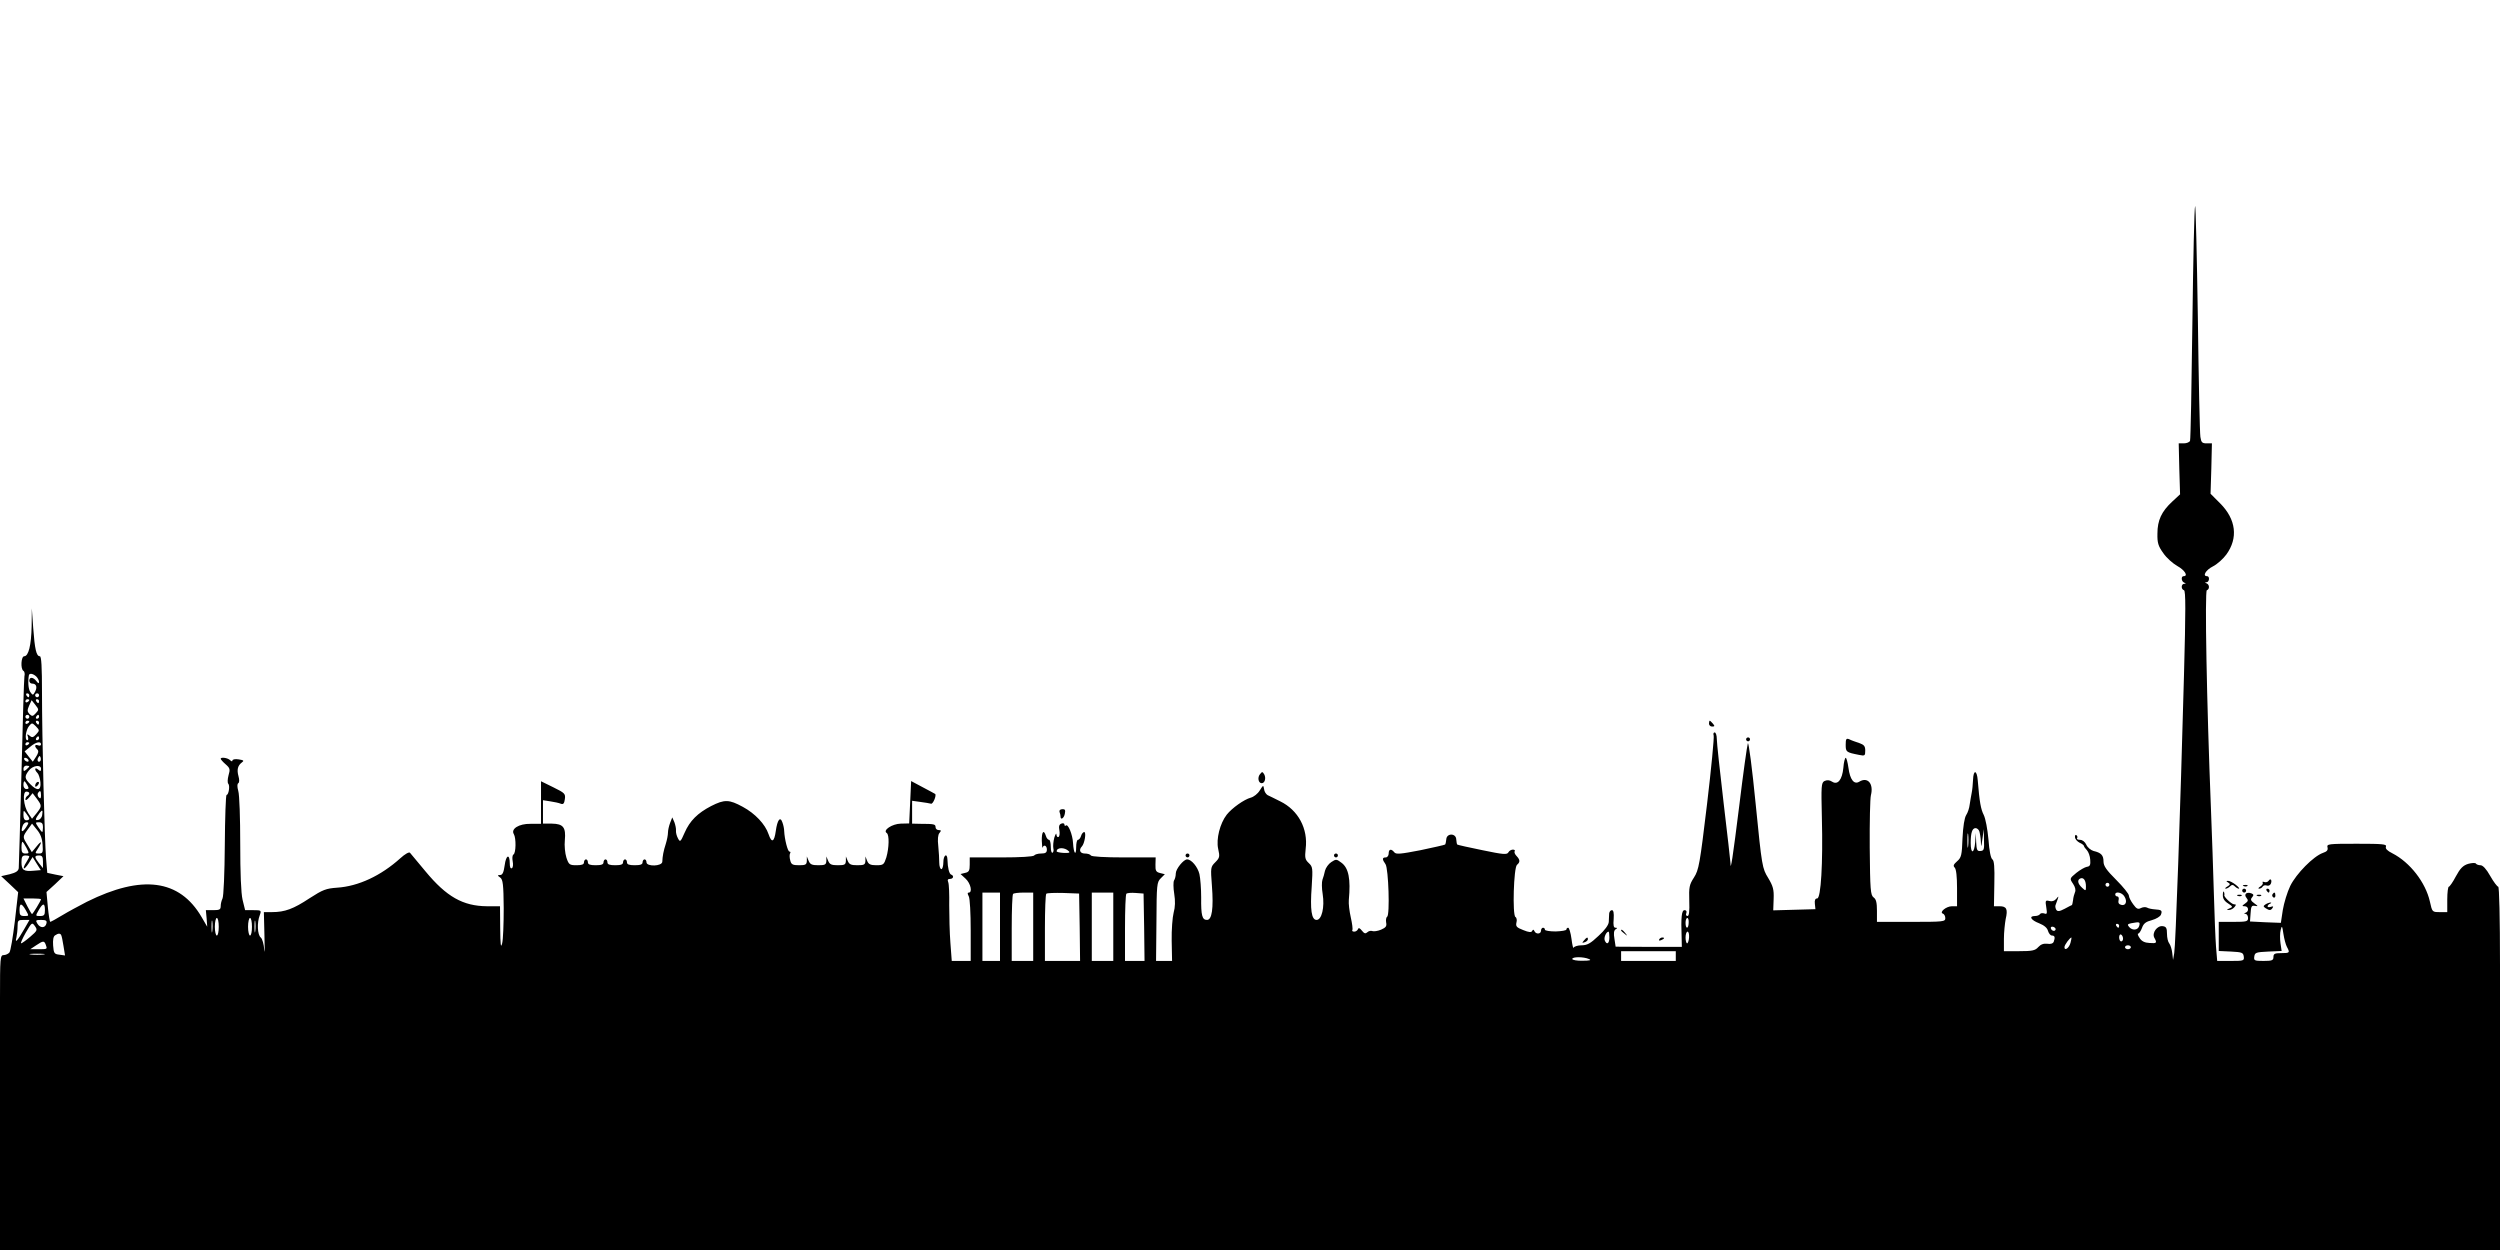 <svg width="2000" height="1000" viewBox="0 0 2000 1000" fill="none" xmlns="http://www.w3.org/2000/svg">
<g clip-path="url(#clip0)">
<path d="M1756.09 164.844C1755.47 165.625 1754.53 207.812 1753.91 258.437C1753.28 309.062 1752.5 351.406 1752.03 352.656C1751.56 353.75 1749.38 354.687 1747.03 354.687H1742.97L1743.44 375L1744.06 395.469L1737.81 401.25C1729.22 409.219 1725.94 416.25 1725.94 426.875C1725.78 434.219 1726.56 436.875 1730.63 442.5C1733.13 446.25 1738.28 450.781 1741.88 452.812C1747.81 456.094 1750.78 460.937 1746.88 460.937C1744.69 460.937 1745 465.156 1747.34 466.094C1748.91 466.719 1748.91 467.031 1747.34 467.031C1744.84 467.187 1744.69 471.406 1747.19 472.187C1748.59 472.656 1748.59 488.281 1747.19 540C1744.22 650.781 1740.47 756.719 1739.38 762.5L1738.44 767.969L1737.81 762.5C1737.5 759.531 1736.41 756.094 1735.47 754.844C1734.38 753.594 1733.59 750.156 1733.59 747.031C1733.59 742.5 1732.97 741.25 1730.16 740.937C1725.78 740.312 1721.41 746.25 1723.44 750.156C1725.78 754.375 1725.47 754.844 1719.53 754.375C1715.78 754.219 1713.28 752.969 1711.72 750.469C1710.31 748.437 1709.84 746.875 1710.63 746.875C1711.25 746.875 1712.66 744.844 1713.59 742.344C1714.84 738.75 1716.72 737.344 1721.56 736.094C1725 735.156 1728.28 733.125 1728.75 731.719C1730 728.437 1729.22 727.812 1723.91 727.5C1721.56 727.344 1718.59 726.719 1717.66 726.094C1716.56 725.469 1714.38 725.625 1712.81 726.406C1710.47 727.656 1709.22 727.187 1706.56 723.437C1704.69 720.937 1703.13 717.812 1703.13 716.562C1703.13 715.156 1698.59 709.531 1692.97 703.906C1685.16 696.094 1682.81 692.812 1682.81 689.219C1682.81 684.219 1680.94 682.187 1674.84 680.781C1672.66 680.156 1670 677.969 1669.06 675.781C1667.97 673.437 1665.94 671.875 1664.06 671.875C1662.19 671.875 1661.09 671.25 1661.72 670.469C1662.19 669.687 1661.88 668.594 1661.09 668.125C1660.31 667.5 1659.84 668.437 1660 669.844C1660.16 671.406 1661.88 673.281 1663.75 674.219C1665.63 675 1667.19 676.25 1667.19 676.875C1667.19 677.344 1668.28 678.906 1669.53 680.156C1670.78 681.562 1672.03 684.844 1672.19 687.812C1672.5 691.875 1672.03 693.125 1669.53 693.437C1667.81 693.75 1664.06 695.937 1661.09 698.281C1655.63 702.812 1655.63 702.812 1658.44 707.031C1660.16 709.531 1660.78 712.187 1660 713.75C1659.38 715.156 1658.59 718.125 1658.44 720.156C1658.13 722.187 1657.81 723.906 1657.5 724.062C1657.19 724.062 1654.69 725.469 1651.72 727.031C1647.5 729.219 1646.09 729.375 1645 727.812C1644.38 726.719 1644.06 725 1644.38 724.219C1644.69 723.281 1645.47 721.25 1646.09 719.531C1647.03 716.719 1647.03 716.562 1645 719.062C1643.59 720.781 1641.56 721.406 1639.38 720.781C1636.41 720 1636.09 720.469 1637.03 725.937C1637.81 730.937 1637.66 731.562 1635.47 730.781C1634.06 730.312 1632.5 730.469 1632.03 731.25C1631.41 732.187 1629.69 732.812 1627.97 732.812C1622.81 732.812 1624.69 736.094 1631.25 738.594C1635.47 740.312 1637.81 742.344 1638.44 744.844C1639.06 746.719 1640.31 748.437 1641.56 748.437C1643.91 748.437 1644.22 750 1642.97 753.437C1642.34 754.844 1640.47 755.469 1637.81 755C1634.84 754.687 1632.66 755.469 1630.63 757.656C1628.13 760.469 1625.78 760.937 1615.31 760.937H1603.13V751.094C1603.13 745.781 1603.91 738.75 1604.53 735.312C1606.41 727.344 1605.31 725 1599.69 725H1595.16L1595.47 706.875C1595.78 693.594 1595.31 688.437 1593.91 687.5C1592.66 686.719 1591.41 680.781 1590.78 671.719C1590 663.125 1588.44 655 1587.03 652.031C1584.69 647.5 1583.59 641.719 1582.19 624.219C1581.56 615.937 1578.75 615.469 1578.44 623.75C1578.28 627.5 1577.81 632.187 1577.34 634.375C1576.88 636.562 1576.25 640.625 1575.78 643.437C1575.47 646.406 1574.22 650.156 1572.97 652.031C1571.56 654.219 1570.47 661.094 1570 670.625C1569.53 684.219 1569.06 686.094 1565.63 689.062C1562.81 691.562 1562.34 692.656 1563.75 694.062C1565 695.312 1565.63 701.406 1565.63 710.469V725H1561.56C1557.03 725 1551.09 729.844 1554.38 730.937C1555.31 731.25 1556.25 732.812 1556.25 734.531C1556.25 737.344 1554.84 737.5 1528.91 737.5H1501.56V728.75C1501.56 722.187 1500.94 719.375 1498.91 717.969C1496.41 716.094 1496.09 712.031 1495.78 678.281C1495.63 657.5 1496.09 638.594 1496.72 636.25C1499.06 627.031 1494.22 621.25 1487.5 625.312C1483.28 627.969 1480 623.75 1478.75 614.219C1478.13 609.844 1477.19 606.25 1476.56 606.25C1475.94 606.25 1475 609.844 1474.69 614.219C1473.75 623.906 1470.16 628.281 1465.63 625.312C1463.44 623.906 1461.56 623.906 1459.53 624.844C1457.03 626.25 1456.88 628.594 1457.5 654.375C1458.44 690.781 1456.72 718.75 1453.75 718.75C1452.19 718.75 1451.56 720.156 1451.88 722.969L1452.34 727.344L1435.47 727.812L1418.59 728.281L1418.91 719.219C1419.22 711.562 1418.44 708.906 1414.53 702.344C1409.84 694.687 1409.53 693.594 1404.53 643.125C1401.72 614.531 1398.91 593.125 1398.28 594.687C1397.66 596.406 1394.53 618.75 1391.41 644.531C1386.25 685.937 1384.38 698.125 1384.38 690.469C1384.38 689.219 1381.88 667.656 1378.91 642.5C1375.94 617.187 1373.44 594.219 1373.44 591.25C1373.44 588.281 1372.66 585.937 1371.72 585.937C1370.78 585.937 1370.47 587.031 1370.94 588.437C1371.41 589.844 1369.06 614.531 1365.63 643.281C1359.84 691.562 1359.06 695.937 1355.16 702.031C1351.41 707.812 1351.09 709.844 1351.41 720.625C1351.72 729.219 1351.25 732.812 1350 732.812C1348.91 732.812 1348.44 731.719 1349.06 730.469C1349.53 729.062 1349.06 728.125 1347.66 728.125C1345.31 728.125 1344.69 733.437 1345.31 750.312L1345.47 757.5H1319.06L1292.5 757.344L1291.56 751.094C1290.78 746.719 1291.09 744.375 1292.5 743.437C1294.06 742.5 1294.06 742.187 1292.34 742.187C1290.94 742.187 1290.47 740.312 1290.94 735.156C1291.25 730.312 1290.78 728.125 1289.53 728.125C1288.44 728.125 1287.5 729.375 1287.34 730.781C1287.34 732.344 1287.03 735.312 1287.03 737.5C1286.88 740 1283.91 744.062 1278.75 748.75C1272.34 754.844 1269.69 756.25 1265.16 756.25C1262.19 756.25 1259.38 757.187 1258.91 758.125C1258.59 759.219 1257.81 756.094 1257.19 751.094C1256.56 746.25 1255.31 742.187 1254.53 742.187C1253.75 742.187 1253.13 742.812 1253.13 743.594C1253.13 744.375 1249.22 745 1244.53 745.156C1239.84 745.156 1235.94 744.531 1235.94 743.75C1235.94 742.812 1235.31 742.187 1234.38 742.187C1233.59 742.187 1232.81 743.281 1232.81 744.531C1232.81 747.344 1228.75 747.656 1227.5 744.844C1226.88 743.437 1226.41 743.437 1225.78 744.687C1225.16 746.094 1223.13 745.937 1218.59 744.062C1213.28 742.031 1212.5 741.094 1213.13 738.125C1213.75 736.094 1213.28 734.062 1212.34 733.594C1209.84 732.031 1210.94 694.062 1213.59 691.875C1216.25 689.687 1216.09 687.812 1213.28 684.844C1212.03 683.594 1211.25 681.875 1211.72 681.094C1212.34 680.312 1211.56 679.687 1210.31 679.687C1209.06 679.687 1207.34 680.625 1206.72 681.875C1205.63 683.906 1202.5 683.594 1185.94 680.156C1175.16 677.969 1166.09 675.937 1165.78 675.625C1165.47 675.312 1165.16 673.437 1165 671.562C1164.84 666.406 1157.34 666.406 1157.03 671.406C1156.88 673.437 1156.41 675.312 1156.09 675.625C1155.78 675.937 1146.88 677.969 1136.41 680.156C1120.31 683.281 1116.88 683.594 1115.47 681.875C1112.97 678.75 1110.94 679.219 1110.94 682.812C1110.94 684.531 1109.84 685.937 1108.59 685.937C1105.63 685.937 1105.63 687.5 1108.44 691.406C1110.78 695 1112.03 732.031 1109.69 733.437C1108.91 733.906 1108.59 735.937 1108.91 737.969C1109.53 740.937 1108.75 742.031 1104.84 743.75C1102.19 744.844 1099.06 745.312 1097.81 744.844C1096.72 744.375 1094.84 744.844 1093.91 745.781C1092.34 747.187 1091.41 746.875 1089.53 744.531C1087.81 742.344 1086.88 742.031 1086.41 743.281C1085.94 744.375 1084.69 745.312 1083.44 745.312C1082.03 745.312 1081.41 744.687 1081.88 744.062C1082.34 743.281 1081.72 738.75 1080.63 733.906C1079.53 729.062 1078.75 722.812 1079.06 720C1080.63 703.125 1078.91 694.375 1073.13 690.156C1069.22 687.187 1068.75 687.187 1065 689.687C1062.81 691.094 1060.63 694.219 1060 696.562C1059.53 698.906 1058.59 702.187 1057.97 703.75C1057.34 705.469 1057.34 710.625 1058.13 715.156C1059.84 725.937 1057.34 735.937 1053.28 735.937C1049.22 735.937 1047.97 727.969 1049.38 709.062C1050.31 694.375 1050.16 693.437 1047.03 690.469C1044.06 687.656 1043.75 686.25 1044.53 679.062C1046.56 662.969 1038.59 648.125 1024.22 641.094C1020 638.906 1015.31 636.719 1014.06 636.094C1012.81 635.312 1011.41 633.281 1011.25 631.25C1010.63 627.812 1010.63 627.969 1007.81 632.344C1006.25 635 1002.97 637.5 1000.63 638.125C995.313 639.531 985.625 646.406 981.406 651.719C975.938 658.75 972.813 671.25 974.531 679.062C975.938 685.312 975.781 686.25 972.188 689.844C968.438 693.594 968.438 694.062 969.531 708.594C970.938 726.875 969.531 735.937 965.625 735.937C961.719 735.937 960.781 732.5 960.938 717.969C960.938 711.094 960.313 702.656 959.531 699.219C958.125 693.437 953.125 687.5 949.688 687.5C946.875 687.5 940.625 695.156 940.625 698.75C940.625 700.781 940 703.281 939.219 704.375C938.594 705.469 938.594 710.312 939.375 715C940.313 720.781 940.156 725.781 938.906 730.156C937.969 733.75 937.188 743.906 937.344 752.656L937.656 768.75H931.25H924.844L925.156 737.344C925.313 707.656 925.469 705.781 928.594 702.656L931.875 699.375L928.125 698.437C924.844 697.656 924.219 696.562 924.375 691.719L924.531 685.937H899.063C883.75 685.937 873.281 685.312 872.656 684.375C872.188 683.437 870 682.812 867.813 682.812C864.063 682.812 862.813 680 865.469 677.187C867.656 675 869.219 665.625 867.344 665.625C866.563 665.625 865.313 667.031 864.844 668.75C864.375 670.469 863.125 671.875 862.344 671.875C861.563 671.875 860.938 674.531 860.938 677.656C860.938 685.312 858.906 682.812 858.438 674.531C858.125 667.656 854.375 658.594 852.656 660.469C852.031 660.937 851.563 660.625 851.563 659.687C851.563 658.75 850.469 658.281 849.063 658.906C847.344 659.531 846.875 661.094 847.5 664.219C847.969 666.719 847.656 669.062 846.875 669.531C845.938 670 845.313 669.219 845.156 667.656C845.156 666.094 844.375 667.187 843.438 670.156C842.656 673.125 842.344 676.875 842.656 678.437C843.125 680 842.813 681.719 842.031 682.187C841.25 682.656 840.625 680.469 840.625 677.5C840.625 674.375 840 671.875 839.219 671.875C838.438 671.875 837.188 670.469 836.719 668.75C835 663.281 833.281 665.312 833.438 672.656C833.594 676.562 833.906 678.906 834.063 678.125C835 675.312 837.5 676.406 837.5 679.687C837.5 682.031 836.406 682.812 832.969 682.812C830.313 682.812 827.813 683.594 827.344 684.375C826.719 685.312 816.25 685.937 801.094 685.937H775.781V691.719C775.781 696.406 775.156 697.656 772.188 698.281L768.438 699.219L772.5 702.969C776.563 706.719 778.125 714.062 775 714.062C773.906 714.062 773.906 715 775 717.031C775.938 718.75 776.563 730.625 776.563 744.375V768.75H768.906H761.406L760.313 754.219C759.688 746.25 759.375 732.812 759.375 724.219C759.531 715.625 759.219 707.344 758.594 705.781C757.813 703.906 758.281 703.125 760 703.125C762.656 703.125 763.438 700.625 760.938 699.687C759.375 699.219 758.125 694.219 757.969 687.812C757.813 682.031 754.688 683.906 754.688 689.844C754.688 692.812 753.906 695.312 753.125 695.312C752.188 695.312 751.406 692.969 751.406 690.156C751.406 687.5 751.094 681.406 750.625 676.875C750 671.562 750.313 667.812 751.563 666.406C753.125 664.531 752.969 664.062 750.938 664.062C749.531 664.062 748.438 662.969 748.438 661.719C748.438 659.375 747.5 659.062 736.25 659.062L729.688 658.906V649.687V640.625L736.406 641.562C740 642.031 743.75 642.656 744.844 642.969C746.406 643.437 749.375 636.25 748.125 635.156C747.813 635 743.438 632.5 738.281 629.844L728.906 624.844L728.125 641.875L727.344 658.75L720.625 658.906C713.75 659.062 705.938 664.219 709.375 666.406C711.563 667.812 711.25 678.437 709.063 685.937C707.188 691.719 706.719 692.187 701.094 692.187C696.406 692.187 694.844 691.406 693.75 688.75L692.344 685.156V688.594C692.188 691.719 691.406 692.187 685.938 692.187C680.781 692.187 679.375 691.562 678.125 688.594L676.719 685.156V688.594C676.563 691.719 675.781 692.187 670.313 692.187C665.156 692.187 663.75 691.562 662.5 688.594L661.094 685.156V688.594C660.938 691.719 660.156 692.187 654.688 692.187C649.531 692.187 648.125 691.562 646.875 688.594L645.469 685.156V688.594C645.313 691.719 644.531 692.187 639.219 692.187C634.063 692.187 632.969 691.562 632.188 688.281C631.563 686.094 631.563 683.594 632.031 682.812C632.656 681.875 632.344 681.25 631.563 681.25C630.156 681.25 627.656 671.406 627.344 664.844C627.344 663.125 626.719 660 625.938 657.969C624.219 652.812 621.875 655.781 620.625 664.844C619.375 673.75 617.344 674.687 614.844 667.344C612.188 659.375 604.063 650.781 594.219 645.469C583.281 639.531 579.688 639.375 568.906 644.844C558.125 650.469 551.875 656.562 547.656 666.25C544.375 673.75 544.063 673.906 542.344 670.625C541.25 668.594 540.625 665.937 540.781 664.375C540.938 662.969 540.313 660 539.531 657.812L537.813 653.906L536.094 658.281C535.156 660.781 534.375 664.219 534.375 666.094C534.375 667.969 533.594 672.031 532.656 675C530.781 680.781 530 685 529.844 689.375C529.688 693.125 517.188 693.437 517.188 689.844C517.188 688.594 516.563 687.5 515.625 687.5C514.844 687.5 514.063 688.594 514.063 689.844C514.063 691.562 512.344 692.187 507.813 692.187C503.281 692.187 501.563 691.562 501.563 689.844C501.563 688.594 500.938 687.5 500 687.5C499.219 687.5 498.438 688.594 498.438 689.844C498.438 691.562 496.719 692.187 492.188 692.187C487.656 692.187 485.938 691.562 485.938 689.844C485.938 688.594 485.313 687.5 484.375 687.5C483.594 687.5 482.813 688.594 482.813 689.844C482.813 691.562 481.094 692.187 476.563 692.187C472.031 692.187 470.313 691.562 470.313 689.844C470.313 688.594 469.688 687.5 468.75 687.5C467.969 687.5 467.188 688.594 467.188 689.844C467.188 691.562 465.469 692.187 461.25 692.187C455.625 692.187 455 691.719 453.125 686.094C452.031 682.656 451.406 676.406 451.875 672.187C452.813 661.875 450.625 659.062 441.563 658.906H434.375V649.531V640.156L440.313 641.094C443.438 641.562 447.188 642.344 448.594 642.969C450.625 643.75 451.406 642.812 451.875 639.375C452.5 635 451.875 634.375 442.656 629.844L432.813 625V642.031V659.062H424.375C415.156 658.906 408.438 663.125 411.094 667.344C412.969 670.469 412.813 682.5 410.781 683.594C409.844 684.219 409.688 686.562 410.156 689.062C410.625 691.562 410.469 693.906 409.531 694.531C408.438 695.156 407.813 693.75 407.813 690.781C407.813 682.812 404.844 683.75 403.75 692.187C402.969 697.812 402.031 700 400.156 700C397.813 700.156 397.813 700.312 400.156 702.031C402.344 703.594 402.813 707.656 402.969 726.562C402.969 739.062 402.5 751.719 401.719 754.687C400.625 758.906 400.313 756.094 400.156 742.5L400 725H389.531C370.313 724.844 357.188 717.344 340.469 697.187C334.219 689.687 328.594 682.969 327.969 682.187C327.188 681.406 323.906 683.281 320.313 686.562C304.688 700.625 286.719 709.062 269.531 710.156C260.938 710.781 258.281 711.719 247.656 718.594C234.688 727.187 227.813 729.687 217.656 729.687H211.094L211.563 748.75C211.875 759.375 211.875 764.375 211.406 759.844C211.094 755.469 209.844 750.937 208.594 750C205.938 747.812 205.469 738.125 207.813 732.187C209.219 728.281 209.063 728.125 202.656 728.125H196.094L194.063 719.844C192.813 714.531 192.188 698.437 192.188 675C192.188 654.844 191.563 635.781 190.625 632.812C189.688 629.375 189.688 627.187 190.625 626.562C191.563 625.937 191.563 623.75 190.781 620.937C189.375 615.781 190.156 612.5 193.438 610C195.469 608.594 195 608.125 190.938 607.5C188.125 607.031 185.938 607.5 185.938 608.437C185.938 609.375 185.156 609.219 184.063 608.125C182.188 606.25 176.563 605.469 176.563 607.031C176.563 607.5 178.281 609.531 180.469 611.406C184.063 614.531 184.219 615.469 182.813 620.312C182.031 623.281 181.875 626.25 182.656 627.031C184.063 628.437 182.969 635.937 181.25 635.937C180.625 635.937 180 654.062 179.844 676.094C179.688 698.125 178.906 717.344 177.969 718.906C177.188 720.469 176.563 723.125 176.563 724.844C176.563 727.656 175.625 728.125 170.625 728.125H164.688L165.313 734.844L165.781 741.406L161.25 733.594C143.594 703.437 113.594 699.531 69.531 721.406C63.594 724.531 54.688 729.219 49.844 732.187C45 735.156 40.625 737.5 40.156 737.5C39.844 737.5 38.906 732.187 38.281 725.625L37.188 713.594L44.062 707.344L50.781 700.937L44.375 699.687L37.812 698.281L36.875 687.031C35.625 671.25 33.594 589.375 33.594 554.219C33.594 533.437 33.125 525 31.875 525C29.062 525 27.812 519.375 26.562 502.344L25.469 486.719L25.312 500.937C25 516.25 22.812 525 19.375 525C16.875 525 16.25 535.156 18.75 536.719C19.688 537.187 20 539.219 19.531 541.094C19.219 542.969 18.125 577.5 17.188 617.969C16.094 658.281 15.156 692.812 15 694.531C14.688 696.875 12.656 698.125 7.812 699.375L0.938 700.937L7.812 707.344L14.531 713.75L11.875 737.031C10.312 749.687 8.438 761.094 7.5 762.031C6.562 763.125 4.531 764.062 2.969 764.062C0.156 764.062 0 765.937 0 799.219V834.375H1000H2000V771.875C2000 734.531 1999.38 709.375 1998.59 709.375C1997.81 709.375 1994.84 705.469 1992.19 700.781C1989.06 695.156 1986.25 692.187 1984.38 692.187C1982.81 692.187 1981.09 691.562 1980.63 690.781C1980.16 690.156 1977.34 690.312 1974.53 691.094C1970.47 692.344 1968.13 694.687 1964.69 701.094C1962.34 705.625 1959.69 709.375 1959.06 709.375C1958.44 709.375 1957.81 713.906 1957.81 719.531V729.687H1951.88C1945.78 729.687 1945.78 729.687 1943.91 721.25C1940.47 705.937 1927.97 689.844 1913.91 682.656C1909.84 680.625 1908.13 678.906 1908.75 677.344C1909.53 675.312 1906.41 675 1885.47 675C1862.5 675 1861.25 675.156 1862.03 677.969C1862.5 680.156 1861.56 681.25 1858.28 682.344C1850.78 685 1837.03 698.906 1832.19 708.75C1829.84 713.594 1827.19 722.344 1826.25 727.969L1824.69 738.281L1812.34 737.812L1800 737.187L1800.47 730.781C1800.78 725.156 1801.25 724.219 1803.91 724.687C1806.72 725.156 1806.72 725 1803.44 722.656C1800.63 720.625 1800.16 719.531 1801.72 717.812C1803.13 716.094 1802.97 715.469 1801.09 714.687C1797.19 713.281 1794.84 715.469 1797.19 718.281C1798.75 720.156 1798.59 721.094 1796.09 722.812C1793.44 724.687 1793.44 725 1795.78 725C1798.91 725 1799.38 729.062 1796.56 730.156C1795 730.781 1795 731.094 1796.56 731.094C1797.5 731.25 1798.44 732.656 1798.44 734.375C1798.44 737.187 1797.34 737.5 1786.72 737.5H1775V749.219V760.781L1784.84 761.25C1793.59 761.719 1794.53 762.031 1795 765.156C1795.47 768.594 1795 768.75 1784.69 768.75H1773.75L1772.81 757.344C1772.34 751.25 1771.56 732.031 1771.09 714.844C1770.63 697.656 1769.53 667.031 1768.75 646.875C1765.31 561.25 1763.75 472.812 1765.47 472.187C1767.81 471.406 1767.66 467.656 1765.31 466.719C1763.75 466.094 1763.75 465.781 1765.31 465.781C1767.5 465.625 1767.97 460.937 1765.63 460.937C1761.72 460.937 1764.69 455.937 1770.31 453.125C1773.75 451.406 1778.59 447.031 1781.09 443.594C1790.63 430.469 1788.91 415.469 1776.09 402.656L1768.44 395L1769.06 374.844L1769.53 354.687H1765.31C1761.72 354.687 1760.94 353.906 1760.31 349.531C1759.84 346.875 1758.91 303.75 1758.28 253.906C1757.5 204.062 1756.56 163.906 1756.09 164.844ZM29.062 541.25C30.312 542.5 31.25 544.531 31.25 545.625C31.094 547.031 30.469 546.719 29.062 544.844C26.562 541.562 23.438 541.406 23.438 544.531C23.438 545.781 24.375 546.875 25.625 546.875C29.062 546.875 30 549.531 28.125 553.281C26.406 556.406 26.25 556.406 24.219 553.594C22.656 551.25 22.188 545.312 23.125 540.156C23.594 538.281 26.562 538.906 29.062 541.25ZM23.438 556.25C23.438 557.031 23.125 557.812 22.812 557.812C22.344 557.812 21.562 557.031 21.094 556.25C20.625 555.312 20.938 554.687 21.719 554.687C22.656 554.687 23.438 555.312 23.438 556.25ZM31.25 556.25C31.25 557.031 30.625 557.812 29.688 557.812C28.906 557.812 28.125 557.031 28.125 556.25C28.125 555.312 28.906 554.687 29.688 554.687C30.625 554.687 31.25 555.312 31.25 556.25ZM23.438 560C23.438 560.469 22.812 561.25 21.875 561.719C21.094 562.187 20.312 561.875 20.312 561.094C20.312 560.156 21.094 559.375 21.875 559.375C22.812 559.375 23.438 559.687 23.438 560ZM31.25 560.937C31.25 561.719 30.938 562.5 30.625 562.5C30.156 562.5 29.375 561.719 28.906 560.937C28.438 560 28.75 559.375 29.531 559.375C30.469 559.375 31.25 560 31.25 560.937ZM28.594 570.625C26.25 573.125 25.781 573.281 23.594 571.25C21.719 569.219 21.719 568.125 23.281 564.531L25.312 560.156L28.281 563.906C31.094 567.5 31.25 567.812 28.594 570.625ZM23.438 573.437C23.438 574.219 22.812 575 21.875 575C21.094 575 20.312 574.219 20.312 573.437C20.312 572.5 21.094 571.875 21.875 571.875C22.812 571.875 23.438 572.5 23.438 573.437ZM31.25 573.437C31.25 574.219 30.469 575 29.531 575C28.75 575 28.438 574.219 28.906 573.437C29.375 572.5 30.156 571.875 30.625 571.875C30.938 571.875 31.25 572.5 31.25 573.437ZM23.438 577.187C23.438 577.656 22.812 578.437 21.875 578.906C21.094 579.375 20.312 579.062 20.312 578.281C20.312 577.344 21.094 576.562 21.875 576.562C22.812 576.562 23.438 576.875 23.438 577.187ZM31.25 578.125C31.25 578.906 30.938 579.687 30.625 579.687C30.156 579.687 29.375 578.906 28.906 578.125C28.438 577.187 28.75 576.562 29.531 576.562C30.469 576.562 31.25 577.187 31.25 578.125ZM28.906 587.5C26.562 590 25.625 590.312 23.75 588.594C21.719 587.031 21.406 587.187 22.344 589.375C22.812 590.937 22.656 592.187 21.875 592.187C19.531 592.187 20.625 583.906 23.281 580.781C25.469 578.125 25.781 578.125 28.75 581.094C31.719 584.219 31.719 584.375 28.906 587.5ZM31.25 590.625C31.25 591.406 30.469 592.187 29.531 592.187C28.75 592.187 28.438 591.406 28.906 590.625C29.375 589.687 30.156 589.062 30.625 589.062C30.938 589.062 31.25 589.687 31.25 590.625ZM23.438 594.375C23.438 594.844 22.812 595.625 21.875 596.094C21.094 596.562 20.312 596.25 20.312 595.469C20.312 594.531 21.094 593.75 21.875 593.75C22.812 593.75 23.438 594.062 23.438 594.375ZM32.812 595.469C32.812 596.406 31.719 596.875 30.469 596.25C27.656 595.312 27.344 597.031 29.844 599.531C31.094 600.781 30.781 602.344 28.906 605.312L26.25 609.375L22.969 605.312L19.688 601.094L24.062 597.5C28.594 593.594 32.812 592.656 32.812 595.469ZM32.188 608.906C30.625 610.469 29.219 608.125 30.625 606.094C31.562 604.375 31.875 604.375 32.5 606.094C32.812 607.187 32.656 608.437 32.188 608.906ZM22.656 607.812C23.125 608.594 22.969 609.375 22.031 609.375C21.25 609.375 20 608.594 19.531 607.812C19.062 606.875 19.219 606.25 20.156 606.25C20.938 606.25 22.188 606.875 22.656 607.812ZM23.438 613.125C23.438 613.437 22.344 614.531 21.094 615.625C19.219 617.187 18.75 617.187 18.75 615C18.75 613.594 19.844 612.5 21.094 612.5C22.344 612.5 23.438 612.812 23.438 613.125ZM32.812 615C32.812 617.187 32.344 617.187 30.469 615.625C27.656 613.281 27.344 615.781 30 618.437C30.938 619.375 32.031 622.656 32.344 625.781C32.969 632.5 29.844 633.125 24.219 627.344C19.688 622.812 19.375 621.25 22.969 616.562C26.094 612.344 32.812 611.406 32.812 615ZM21.875 628.125C23.281 630.625 23.125 631.25 21.094 631.25C19.844 631.25 18.75 629.844 18.75 628.125C18.75 626.406 19.062 625 19.531 625C19.844 625 20.938 626.406 21.875 628.125ZM23.438 634.531C23.438 635.156 22.812 636.25 21.875 636.719C21.094 637.187 20.312 638.594 20.312 639.531C20.469 640.625 21.719 639.844 23.281 637.969L26.094 634.531L29.531 639.062C33.594 644.687 33.594 645 29.219 650.625L25.625 655L22.656 650.625C18.75 644.844 17.812 633.281 21.094 633.281C22.344 633.281 23.438 633.906 23.438 634.531ZM32.812 636.25C32.812 638.75 32.344 639.219 31.094 637.969C30.156 637.031 29.844 635.469 30.312 634.531C32.031 631.875 32.812 632.5 32.812 636.25ZM23.438 655C23.438 655.781 22.344 656.25 21.094 656.25C19.531 656.25 18.75 654.687 18.75 652.031C18.75 647.969 18.906 647.969 21.094 650.937C22.344 652.5 23.438 654.375 23.438 655ZM33.75 651.875C33.594 653.906 32.031 655.781 30.469 655.937C27.812 656.562 28.125 655.156 31.719 650.312C33.906 647.5 34.375 647.969 33.75 651.875ZM20.938 661.719C17.969 666.25 16.406 665.937 17.969 661.094C18.438 659.219 20 657.812 21.25 657.812C23.125 657.812 23.125 658.437 20.938 661.719ZM34.375 661.719C34.375 663.906 34.062 665.625 33.75 665.625C33.438 665.625 32.031 663.906 30.625 661.719C28.125 657.969 28.125 657.812 31.25 657.812C33.594 657.812 34.375 658.906 34.375 661.719ZM34.062 675.625C34.531 682.031 34.219 682.812 31.094 682.812C27.969 682.812 27.812 682.656 30.312 678.906C34.062 673.125 33.281 672.031 29.219 677.187L25.469 681.719L22.188 676.25C17.969 669.531 17.969 669.531 22.188 663.594L25.625 658.906L29.531 663.75C32.344 667.031 33.75 670.781 34.062 675.625ZM1583.44 665C1583.91 666.406 1584.53 670 1584.69 673.125C1584.84 678.281 1585 678.125 1585.94 671.094L1587.03 663.281L1587.19 671.875C1587.5 679.531 1587.19 680.625 1584.38 680.781C1581.72 681.094 1581.25 680 1580.94 673.75L1580.63 666.406L1580.16 673.75C1579.38 683.125 1576.56 683.594 1576.56 674.375C1576.56 666.094 1577.81 662.5 1580.47 662.5C1581.56 662.5 1582.97 663.594 1583.44 665ZM1574.53 676.875C1574.22 679.687 1573.91 677.812 1573.91 672.656C1573.91 667.5 1574.22 665.156 1574.53 667.5C1574.84 669.844 1574.84 674.062 1574.53 676.875ZM21.094 678.125C23.438 682.656 23.438 682.812 20.312 682.812C17.812 682.812 17.188 681.719 17.188 678.125C17.188 675.469 17.5 673.437 17.969 673.437C18.281 673.437 19.688 675.469 21.094 678.125ZM855 680.937C856.25 682.187 855.313 682.5 851.094 682.344C847.813 682.187 845.313 681.562 845.313 681.094C845.313 677.812 851.719 677.656 855 680.937ZM23.438 685.156C23.438 685.625 22.344 687.812 20.938 690C19.531 692.031 18.75 694.219 19.062 694.687C19.531 695.156 21.25 693.281 22.969 690.625L26.094 685.625L29.375 690.937L32.656 696.094L27.188 696.562C18.906 697.344 17.188 696.094 17.188 689.844C17.188 685.469 17.812 684.375 20.312 684.375C22.031 684.375 23.438 684.687 23.438 685.156ZM34.375 689.375V694.531L31.25 690.625C27.344 685.625 27.344 684.375 31.25 684.375C33.75 684.375 34.375 685.469 34.375 689.375ZM1668.75 709.219C1668.75 712.812 1668.59 712.969 1665.63 710.156C1662.03 706.875 1661.56 703.75 1664.53 702.656C1667.03 701.875 1668.75 704.531 1668.75 709.219ZM1687.5 707.812C1687.5 708.594 1686.88 709.375 1685.94 709.375C1685.16 709.375 1684.38 708.594 1684.38 707.812C1684.38 706.875 1685.16 706.25 1685.94 706.25C1686.88 706.25 1687.5 706.875 1687.5 707.812ZM800 741.406V768.75H792.969H785.938V741.406V714.062H792.969H800V741.406ZM826.563 741.406V768.75H817.969H809.375V742.5C809.375 727.969 809.844 715.625 810.469 715.156C810.938 714.531 814.844 714.062 819.063 714.062H826.563V741.406ZM863.75 741.719L864.063 768.75H850H835.938V742.5C835.938 727.969 836.406 715.625 837.031 715C837.656 714.375 843.75 714.219 850.781 714.375L863.281 714.844L863.75 741.719ZM890.625 741.406V768.75H882.031H873.438V741.406V714.062H882.031H890.625V741.406ZM915.313 741.719L915.625 768.75H907.813H900V742.5C900 727.969 900.469 715.625 901.094 715C901.719 714.375 905 714.062 908.594 714.375L914.844 714.844L915.313 741.719ZM1699.53 717.187C1702.03 721.094 1700.63 724.844 1697.03 723.906C1695 723.437 1694.38 722.187 1694.84 720.156C1695.31 718.594 1694.84 717.187 1693.91 717.187C1692.97 717.187 1692.19 716.406 1692.19 715.625C1692.19 712.812 1697.66 713.906 1699.53 717.187ZM32.812 719.375C32.812 720.469 26.25 731.25 25.625 731.25C25.312 731.25 23.594 728.437 21.875 725L18.75 718.75H25.781C29.688 718.75 32.812 719.062 32.812 719.375ZM20.625 728.125C23.281 732.812 23.281 732.812 19.531 732.812C16.25 732.812 15.625 732.031 15.625 728.125C15.625 722.187 17.188 722.187 20.625 728.125ZM35.938 728.125C35.938 732.031 35.312 732.812 32.031 732.812C28.281 732.812 28.281 732.812 30.938 728.125C34.375 722.187 35.938 722.187 35.938 728.125ZM169.844 744.844C169.531 747.344 169.219 745.625 169.219 741.406C169.219 737.031 169.531 735.156 169.844 737.031C170.156 739.062 170.156 742.5 169.844 744.844ZM175 741.406C175 745.312 174.375 748.437 173.438 748.437C172.656 748.437 171.875 745.312 171.875 741.406C171.875 737.5 172.656 734.375 173.438 734.375C174.375 734.375 175 737.5 175 741.406ZM201.563 741.406C201.563 745.312 200.938 748.437 200 748.437C199.219 748.437 198.438 745.312 198.438 741.406C198.438 737.5 199.219 734.375 200 734.375C200.938 734.375 201.563 737.5 201.563 741.406ZM204.219 744.844C203.906 747.344 203.594 745.625 203.594 741.406C203.594 737.031 203.906 735.156 204.219 737.031C204.531 739.062 204.531 742.5 204.219 744.844ZM1350.94 738.281C1350.78 743.437 1348.44 743.437 1348.44 738.281C1348.44 736.094 1349.06 734.375 1349.84 734.375C1350.63 734.375 1351.09 736.094 1350.94 738.281ZM19.375 743.281C13.906 752.812 11.719 755.156 13.125 750C13.594 747.812 14.062 743.75 14.062 740.937C14.062 736.406 14.531 735.937 18.75 735.937H23.594L19.375 743.281ZM37.188 738.594C36.406 742.5 32.344 742.812 30 739.062C28.281 736.25 28.438 735.937 32.969 735.937C36.719 735.937 37.656 736.562 37.188 738.594ZM24.062 749.531C20.781 752.344 17.5 754.687 16.875 754.687C16.25 754.687 17.969 750.781 20.625 746.094C25.469 737.812 25.625 737.656 27.969 740.937C30.156 744.062 29.844 744.531 24.062 749.531ZM1711.41 740.625C1710.47 744.219 1705.94 744.687 1703.28 741.562C1701.72 739.687 1702.03 739.219 1705 738.594C1711.72 737.344 1712.19 737.5 1711.41 740.625ZM1695.31 740.625C1695.31 741.406 1695 742.187 1694.69 742.187C1694.22 742.187 1693.44 741.406 1692.97 740.625C1692.5 739.687 1692.81 739.062 1693.59 739.062C1694.53 739.062 1695.31 739.687 1695.31 740.625ZM1644.38 743.906C1643.44 745.625 1640.63 744.219 1640.63 742.187C1640.63 741.406 1641.72 741.094 1642.97 741.562C1644.22 742.187 1644.84 743.125 1644.38 743.906ZM1829.53 757.5C1832.03 762.187 1831.88 762.5 1825 762.5C1819.84 762.5 1818.75 762.969 1818.75 765.625C1818.75 768.281 1817.66 768.75 1810.78 768.75C1803.44 768.75 1802.97 768.437 1803.44 765.156C1803.91 762.031 1804.84 761.719 1814.69 761.25L1825.31 760.781L1824.38 754.531C1823.91 751.25 1823.91 746.406 1824.53 744.062C1825.47 740.156 1825.78 740.469 1826.72 747.031C1827.34 751.094 1828.59 755.781 1829.53 757.5ZM1287.5 750C1287.5 755 1285.31 756.25 1283.75 752.187C1282.97 750 1285 745.312 1286.88 745.312C1287.19 745.312 1287.5 747.344 1287.5 750ZM1351.25 750C1351.09 752.5 1350.31 754.687 1349.69 754.687C1349.06 754.687 1348.44 752.5 1348.44 750C1348.44 747.344 1349.22 745.312 1350 745.312C1350.94 745.312 1351.41 747.344 1351.25 750ZM48.906 747.969C49.375 748.75 50.156 752.656 50.781 756.719L52.031 764.375L47.5 763.75C43.438 763.281 42.969 762.656 42.5 756.406C42.188 752.031 42.656 749.062 44.062 748.281C46.562 746.562 48.125 746.562 48.906 747.969ZM1698.44 750.937C1698.44 752.187 1697.81 753.125 1696.88 753.125C1696.09 753.125 1695.31 751.719 1695.31 749.844C1695.31 748.125 1696.09 747.187 1696.88 747.656C1697.81 748.125 1698.44 749.687 1698.44 750.937ZM1656.41 754.219C1655.31 758.437 1651.56 761.094 1651.56 757.656C1651.56 755.937 1655.94 750 1657.19 750C1657.34 750 1657.03 751.875 1656.41 754.219ZM36.562 755.625C37.969 759.375 37.969 759.375 30.938 759.375H24.219L28.906 756.25C34.531 752.5 35.312 752.5 36.562 755.625ZM1704.69 757.812C1704.69 758.594 1703.59 759.375 1702.34 759.375C1701.09 759.375 1700 758.594 1700 757.812C1700 756.875 1701.09 756.25 1702.34 756.25C1703.59 756.25 1704.69 756.875 1704.69 757.812ZM1340.63 764.844V768.75H1318.75H1296.88V764.844V760.937H1318.75H1340.63V764.844ZM34.844 763.594C32.031 763.906 27.344 763.906 24.688 763.594C21.875 763.281 24.062 762.969 29.688 762.969C35.312 762.969 37.5 763.281 34.844 763.594ZM1271.09 767.187C1273.44 768.125 1272.03 768.594 1266.09 768.594C1261.56 768.75 1257.81 767.969 1257.81 767.187C1257.81 765.312 1266.72 765.312 1271.09 767.187Z" fill="black"/>
<path d="M29.219 626.093C28.594 626.562 28.125 627.812 28.125 628.75C28.125 629.687 28.906 629.531 30 628.437C30.938 627.5 31.406 626.25 31.094 625.781C30.625 625.312 29.688 625.468 29.219 626.093Z" fill="black"/>
<path d="M1367.19 578.906C1367.19 580.156 1368.28 581.25 1369.69 581.25C1371.88 581.25 1371.88 580.781 1370.31 578.906C1369.22 577.656 1368.13 576.562 1367.81 576.562C1367.5 576.562 1367.19 577.656 1367.19 578.906Z" fill="black"/>
<path d="M1396.88 591.5C1396.88 592.281 1397.66 593.062 1398.44 593.062C1399.38 593.062 1400 592.281 1400 591.5C1400 590.562 1399.38 589.937 1398.44 589.937C1397.66 589.937 1396.88 590.562 1396.88 591.5Z" fill="black"/>
<path d="M1476.56 595.782C1476.56 601.563 1476.88 601.875 1487.19 603.907C1491.88 604.844 1492.19 604.688 1492.19 600.469C1492.19 596.875 1491.25 595.782 1487.19 594.375C1484.38 593.438 1480.78 592.188 1479.38 591.407C1477.03 590.469 1476.56 591.094 1476.56 595.782Z" fill="black"/>
<path d="M1007.97 619.375C1005.78 622.031 1006.72 626.562 1009.37 626.562C1011.87 626.562 1012.97 622.5 1011.41 619.531C1010 617.187 1009.69 617.187 1007.97 619.375Z" fill="black"/>
<path d="M847.656 649.688C848.125 650.782 848.437 652.5 848.437 653.282C848.437 656.407 851.25 654.532 851.875 650.938C852.5 647.969 852.031 647.188 849.687 647.344C847.969 647.5 847.188 648.438 847.656 649.688Z" fill="black"/>
<path d="M948.438 684.375C948.438 685.156 949.219 685.938 950 685.938C950.938 685.938 951.563 685.156 951.563 684.375C951.563 683.437 950.938 682.812 950 682.812C949.219 682.812 948.438 683.437 948.438 684.375Z" fill="black"/>
<path d="M1067.19 684.375C1067.19 685.156 1067.97 685.938 1068.75 685.938C1069.69 685.938 1070.31 685.156 1070.31 684.375C1070.31 683.437 1069.69 682.812 1068.75 682.812C1067.97 682.812 1067.19 683.437 1067.19 684.375Z" fill="black"/>
<path d="M1814.84 704.687C1814.22 705.625 1812.66 706.094 1811.41 705.625C1810.16 705.156 1809.69 705.312 1810.16 706.094C1810.62 707.031 1809.69 708.281 1808.28 709.219C1806.72 710.156 1806.25 710.938 1807.34 710.938C1808.28 710.938 1809.69 710.156 1810.16 709.219C1810.78 708.281 1812.19 707.969 1813.44 708.437C1814.69 708.906 1816.09 708.281 1816.72 706.875C1817.81 704.062 1816.41 702.187 1814.84 704.687Z" fill="black"/>
<path d="M1782.66 706.094C1784.38 707.187 1784.22 707.812 1781.88 709.219C1780.16 710.156 1779.69 710.938 1780.63 710.938C1781.41 710.938 1782.97 710.156 1784.06 709.062C1785.47 707.656 1786.41 707.656 1787.81 709.062C1788.91 710.156 1790.31 710.938 1791.09 710.938C1791.88 710.938 1790.78 709.531 1788.59 707.812C1786.41 706.094 1783.75 704.687 1782.5 704.687C1780.78 704.687 1780.78 705 1782.66 706.094Z" fill="black"/>
<path d="M1795 708.906C1796.09 709.375 1797.5 709.219 1797.97 708.75C1798.59 708.281 1797.66 707.813 1795.94 707.969C1794.22 707.969 1793.75 708.438 1795 708.906Z" fill="black"/>
<path d="M1793.75 712.5C1793.75 713.281 1794.53 714.062 1795.31 714.062C1796.25 714.062 1796.88 713.281 1796.88 712.5C1796.88 711.562 1796.25 710.937 1795.31 710.937C1794.53 710.937 1793.75 711.562 1793.75 712.5Z" fill="black"/>
<path d="M1813.28 712.5C1813.75 713.281 1814.53 714.062 1815 714.062C1815.31 714.062 1815.63 713.281 1815.63 712.5C1815.63 711.562 1814.84 710.937 1813.91 710.937C1813.13 710.937 1812.81 711.562 1813.28 712.5Z" fill="black"/>
<path d="M1778.28 715.781C1778.12 718.593 1779.37 720.781 1782.34 722.656C1786.41 725.312 1786.41 725.625 1783.59 726.718C1781.25 727.656 1781.09 727.968 1782.97 727.968C1784.37 728.125 1786.41 727.031 1787.5 725.781C1789.06 723.906 1789.06 723.437 1787.19 723.437C1785.31 723.437 1778.44 717.031 1779.53 715.937C1779.69 715.781 1779.53 714.687 1779.22 713.593C1778.75 712.656 1778.28 713.593 1778.28 715.781Z" fill="black"/>
<path d="M1817.97 715.468C1817.5 716.25 1817.81 717.343 1818.75 717.968C1819.53 718.437 1820.31 717.812 1820.31 716.562C1820.31 713.75 1819.37 713.281 1817.97 715.468Z" fill="black"/>
<path d="M1790.31 716.719C1791.41 717.188 1792.81 717.031 1793.28 716.563C1793.91 716.094 1792.97 715.625 1791.25 715.781C1789.53 715.781 1789.06 716.25 1790.31 716.719Z" fill="black"/>
<path d="M1805.94 716.719C1807.03 717.188 1808.44 717.031 1808.91 716.563C1809.53 716.094 1808.59 715.625 1806.87 715.781C1805.16 715.781 1804.69 716.25 1805.94 716.719Z" fill="black"/>
<path d="M1812.5 723.438C1810.47 724.844 1810.47 725.156 1812.5 726.563C1815.62 728.594 1816.72 728.438 1818.12 726.25C1818.91 725 1818.44 724.844 1816.72 725.469C1815.16 725.938 1814.06 725.781 1814.06 725.156C1814.06 724.375 1815 723.281 1816.09 722.969C1817.03 722.5 1817.34 722.031 1816.41 722.031C1815.62 722.031 1813.75 722.656 1812.5 723.438Z" fill="black"/>
<path d="M1296.88 744.375C1296.88 744.688 1298.13 745.938 1299.69 747.031C1302.03 749.063 1302.19 748.906 1300.16 746.406C1298.13 743.906 1296.88 743.125 1296.88 744.375Z" fill="black"/>
<path d="M1267.19 752.344C1265.47 754.375 1265.63 754.531 1267.81 753.75C1269.22 753.281 1270.31 752.187 1270.31 751.406C1270.31 749.375 1269.38 749.687 1267.19 752.344Z" fill="black"/>
<path d="M1327.34 751.562C1326.87 752.5 1327.5 752.656 1328.75 752.187C1331.56 751.094 1332.03 750 1329.84 750C1328.91 750 1327.81 750.625 1327.34 751.562Z" fill="black"/>
<rect y="834" width="2000" height="166" fill="black"/>
</g>
<defs>
<clipPath id="clip0">
<rect width="2000" height="1000" fill="white"/>
</clipPath>
</defs>
</svg>

